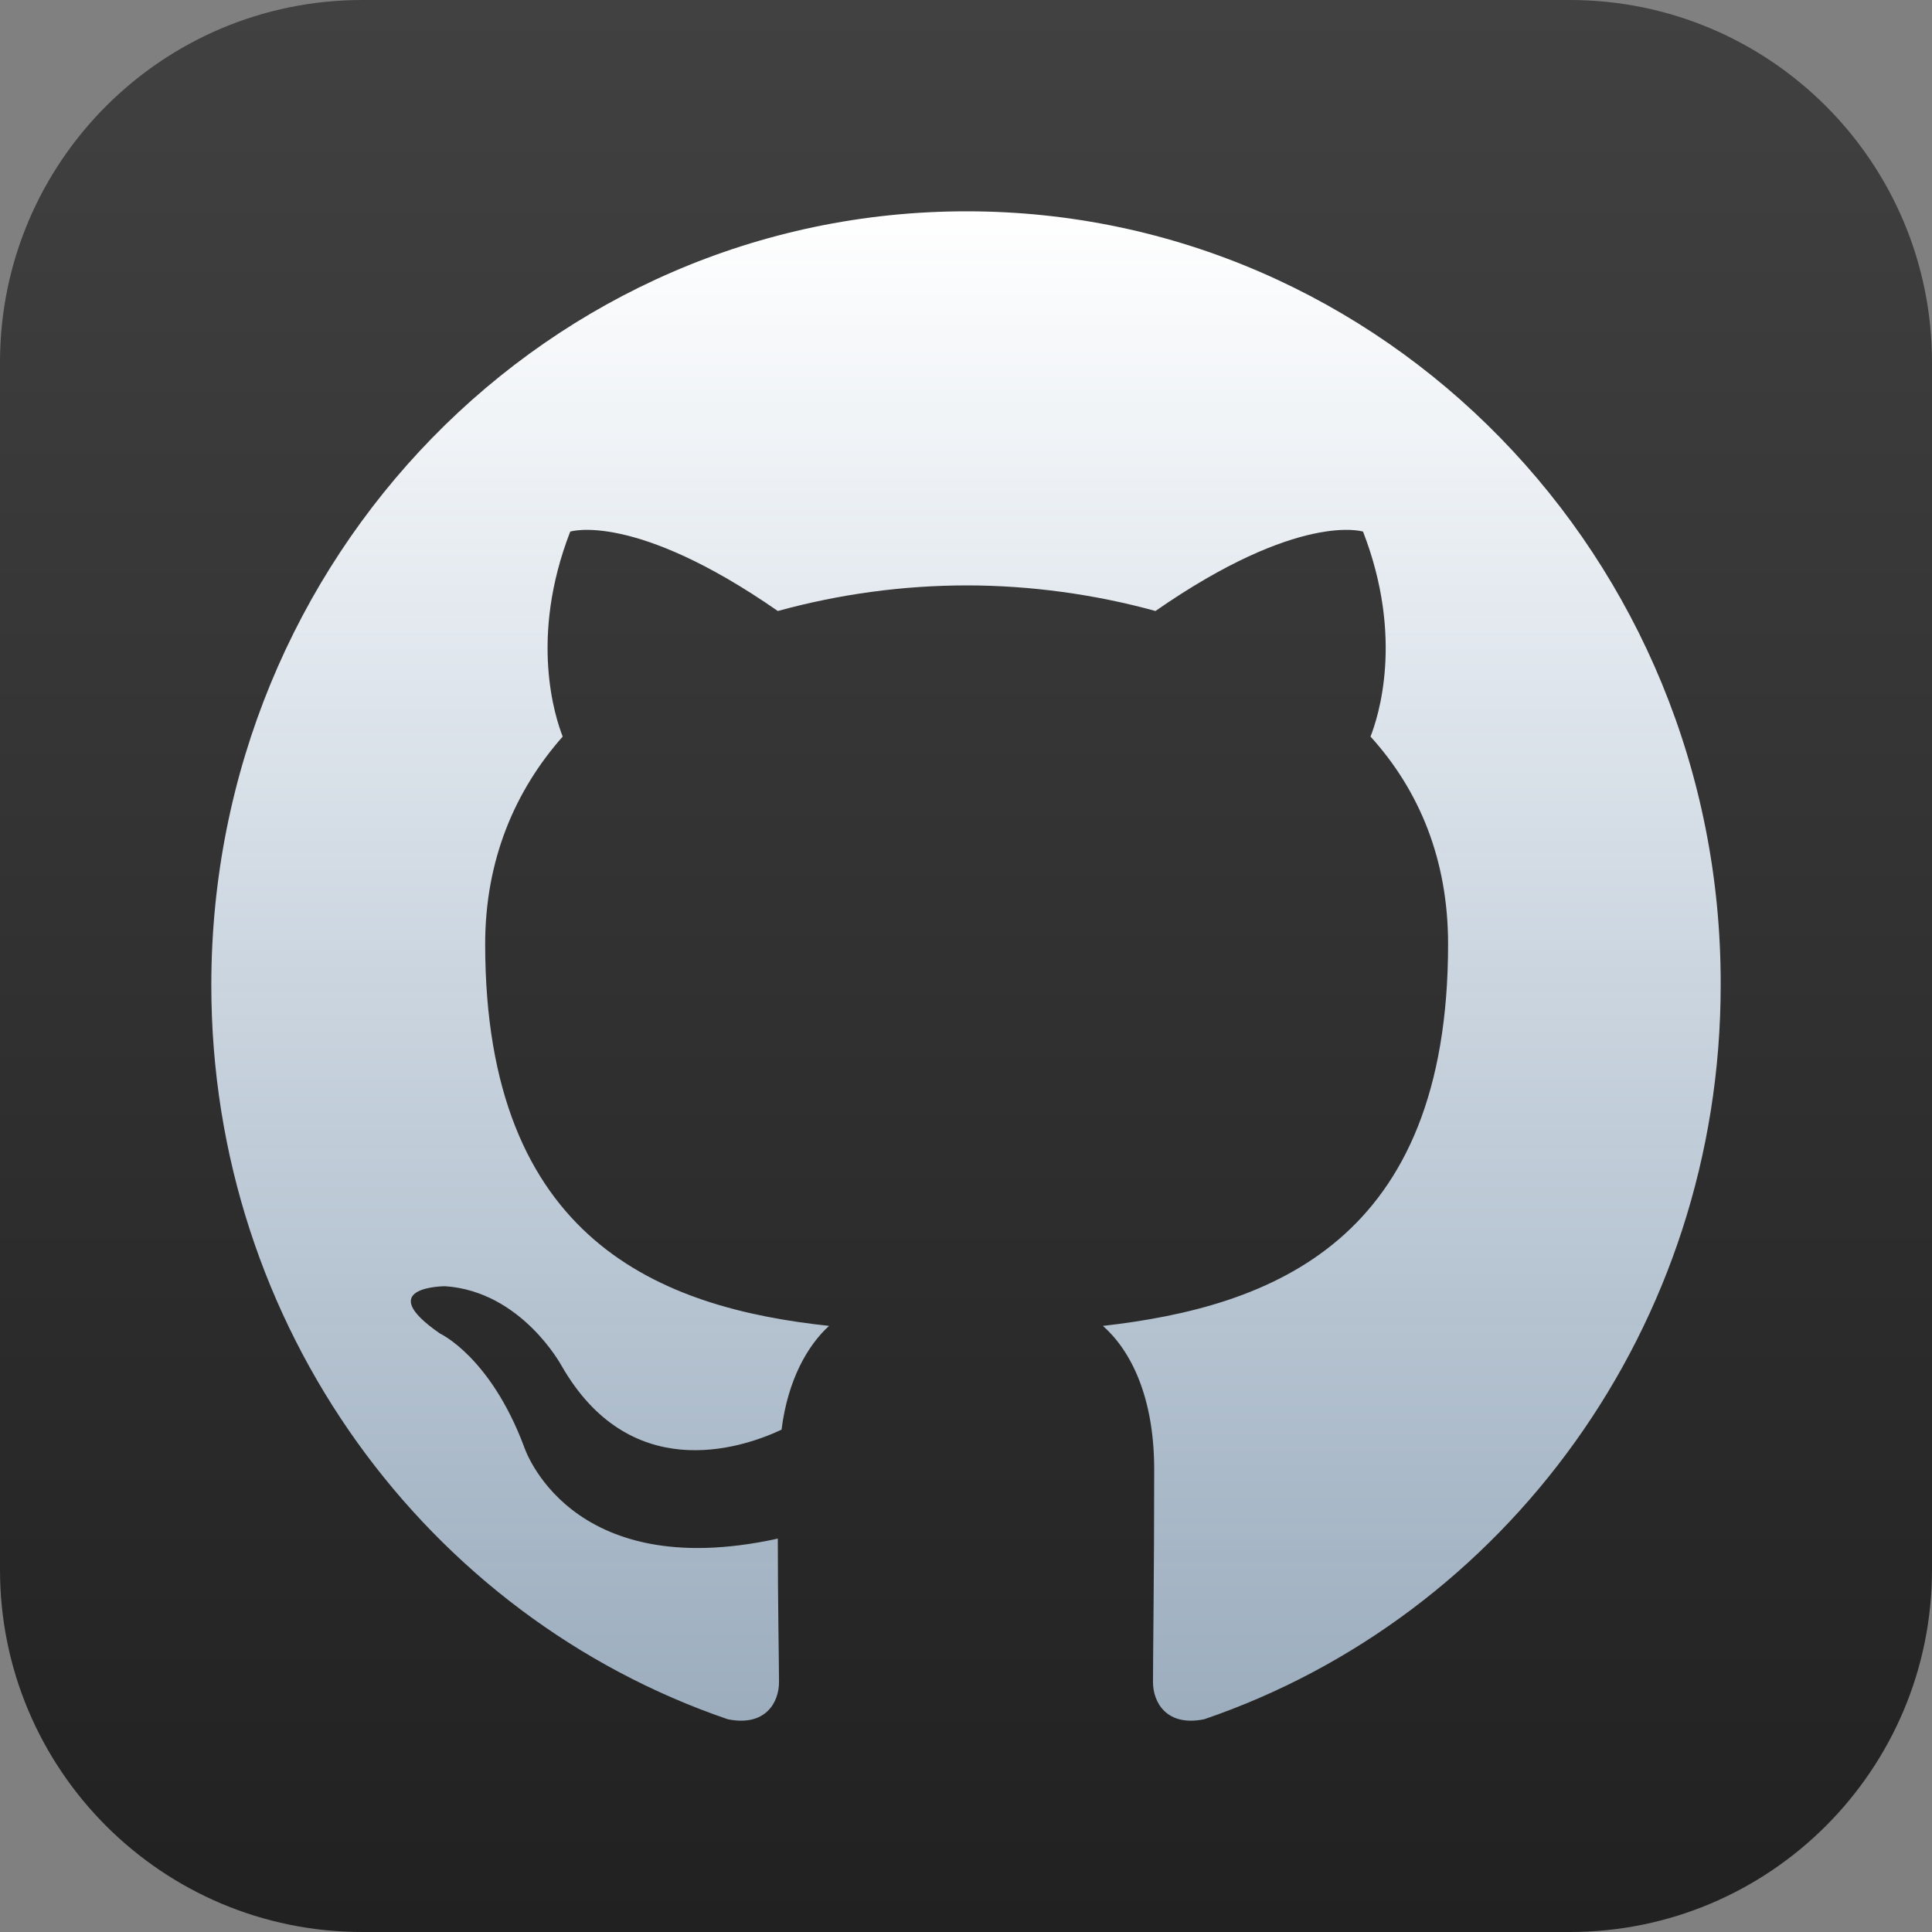 <svg width="32" height="32" viewBox="0 0 32 32" fill="none" xmlns="http://www.w3.org/2000/svg">
    <rect x="0" y="0" width="32" height="32" fill="#808080" stroke="none"/>
    <path
        d="M0 6C0 2.686 2.686 0 6 0H26C29.314 0 32 2.686 32 6V26C32 29.314 29.314 32 26 32H6C2.686 32 0 29.314 0 26V6Z"
        fill="url(#paint0_linear_138_353)" />
    <path fill-rule="evenodd" clip-rule="evenodd"
        d="M16.01 3.5C9.092 3.5 3.5 9.229 3.5 16.317C3.5 21.983 7.083 26.778 12.054 28.476C12.676 28.603 12.903 28.2 12.903 27.861C12.903 27.563 12.883 26.545 12.883 25.484C9.403 26.248 8.678 23.956 8.678 23.956C8.119 22.471 7.29 22.089 7.29 22.089C6.151 21.304 7.373 21.304 7.373 21.304C8.637 21.389 9.3 22.619 9.3 22.619C10.418 24.571 12.22 24.02 12.945 23.68C13.048 22.852 13.38 22.28 13.732 21.961C10.956 21.664 8.036 20.561 8.036 15.638C8.036 14.237 8.533 13.091 9.32 12.2C9.196 11.882 8.761 10.566 9.445 8.805C9.445 8.805 10.501 8.465 12.883 10.12C13.902 9.84 14.954 9.697 16.01 9.696C17.067 9.696 18.143 9.845 19.138 10.12C21.52 8.465 22.576 8.805 22.576 8.805C23.26 10.566 22.825 11.882 22.7 12.2C23.508 13.091 23.985 14.237 23.985 15.638C23.985 20.561 21.064 21.643 18.268 21.961C18.724 22.364 19.117 23.128 19.117 24.338C19.117 26.057 19.097 27.436 19.097 27.86C19.097 28.2 19.325 28.603 19.946 28.476C24.917 26.778 28.5 21.983 28.5 16.317C28.52 9.229 22.907 3.5 16.01 3.5Z"
        fill="url(#paint1_linear_138_353)" />
    <defs>
        <linearGradient id="paint0_linear_138_353" x1="16" y1="0" x2="16" y2="32"
            gradientUnits="userSpaceOnUse">
            <stop stop-color="#414141" />
            <stop offset="1" stop-color="#212121" />
        </linearGradient>
        <linearGradient id="paint1_linear_138_353" x1="16" y1="3.5" x2="16" y2="28.5"
            gradientUnits="userSpaceOnUse">
            <stop stop-color="white" />
            <stop offset="1" stop-color="#CFE7FF" stop-opacity="0.7" />
        </linearGradient>
    </defs>
</svg>
    